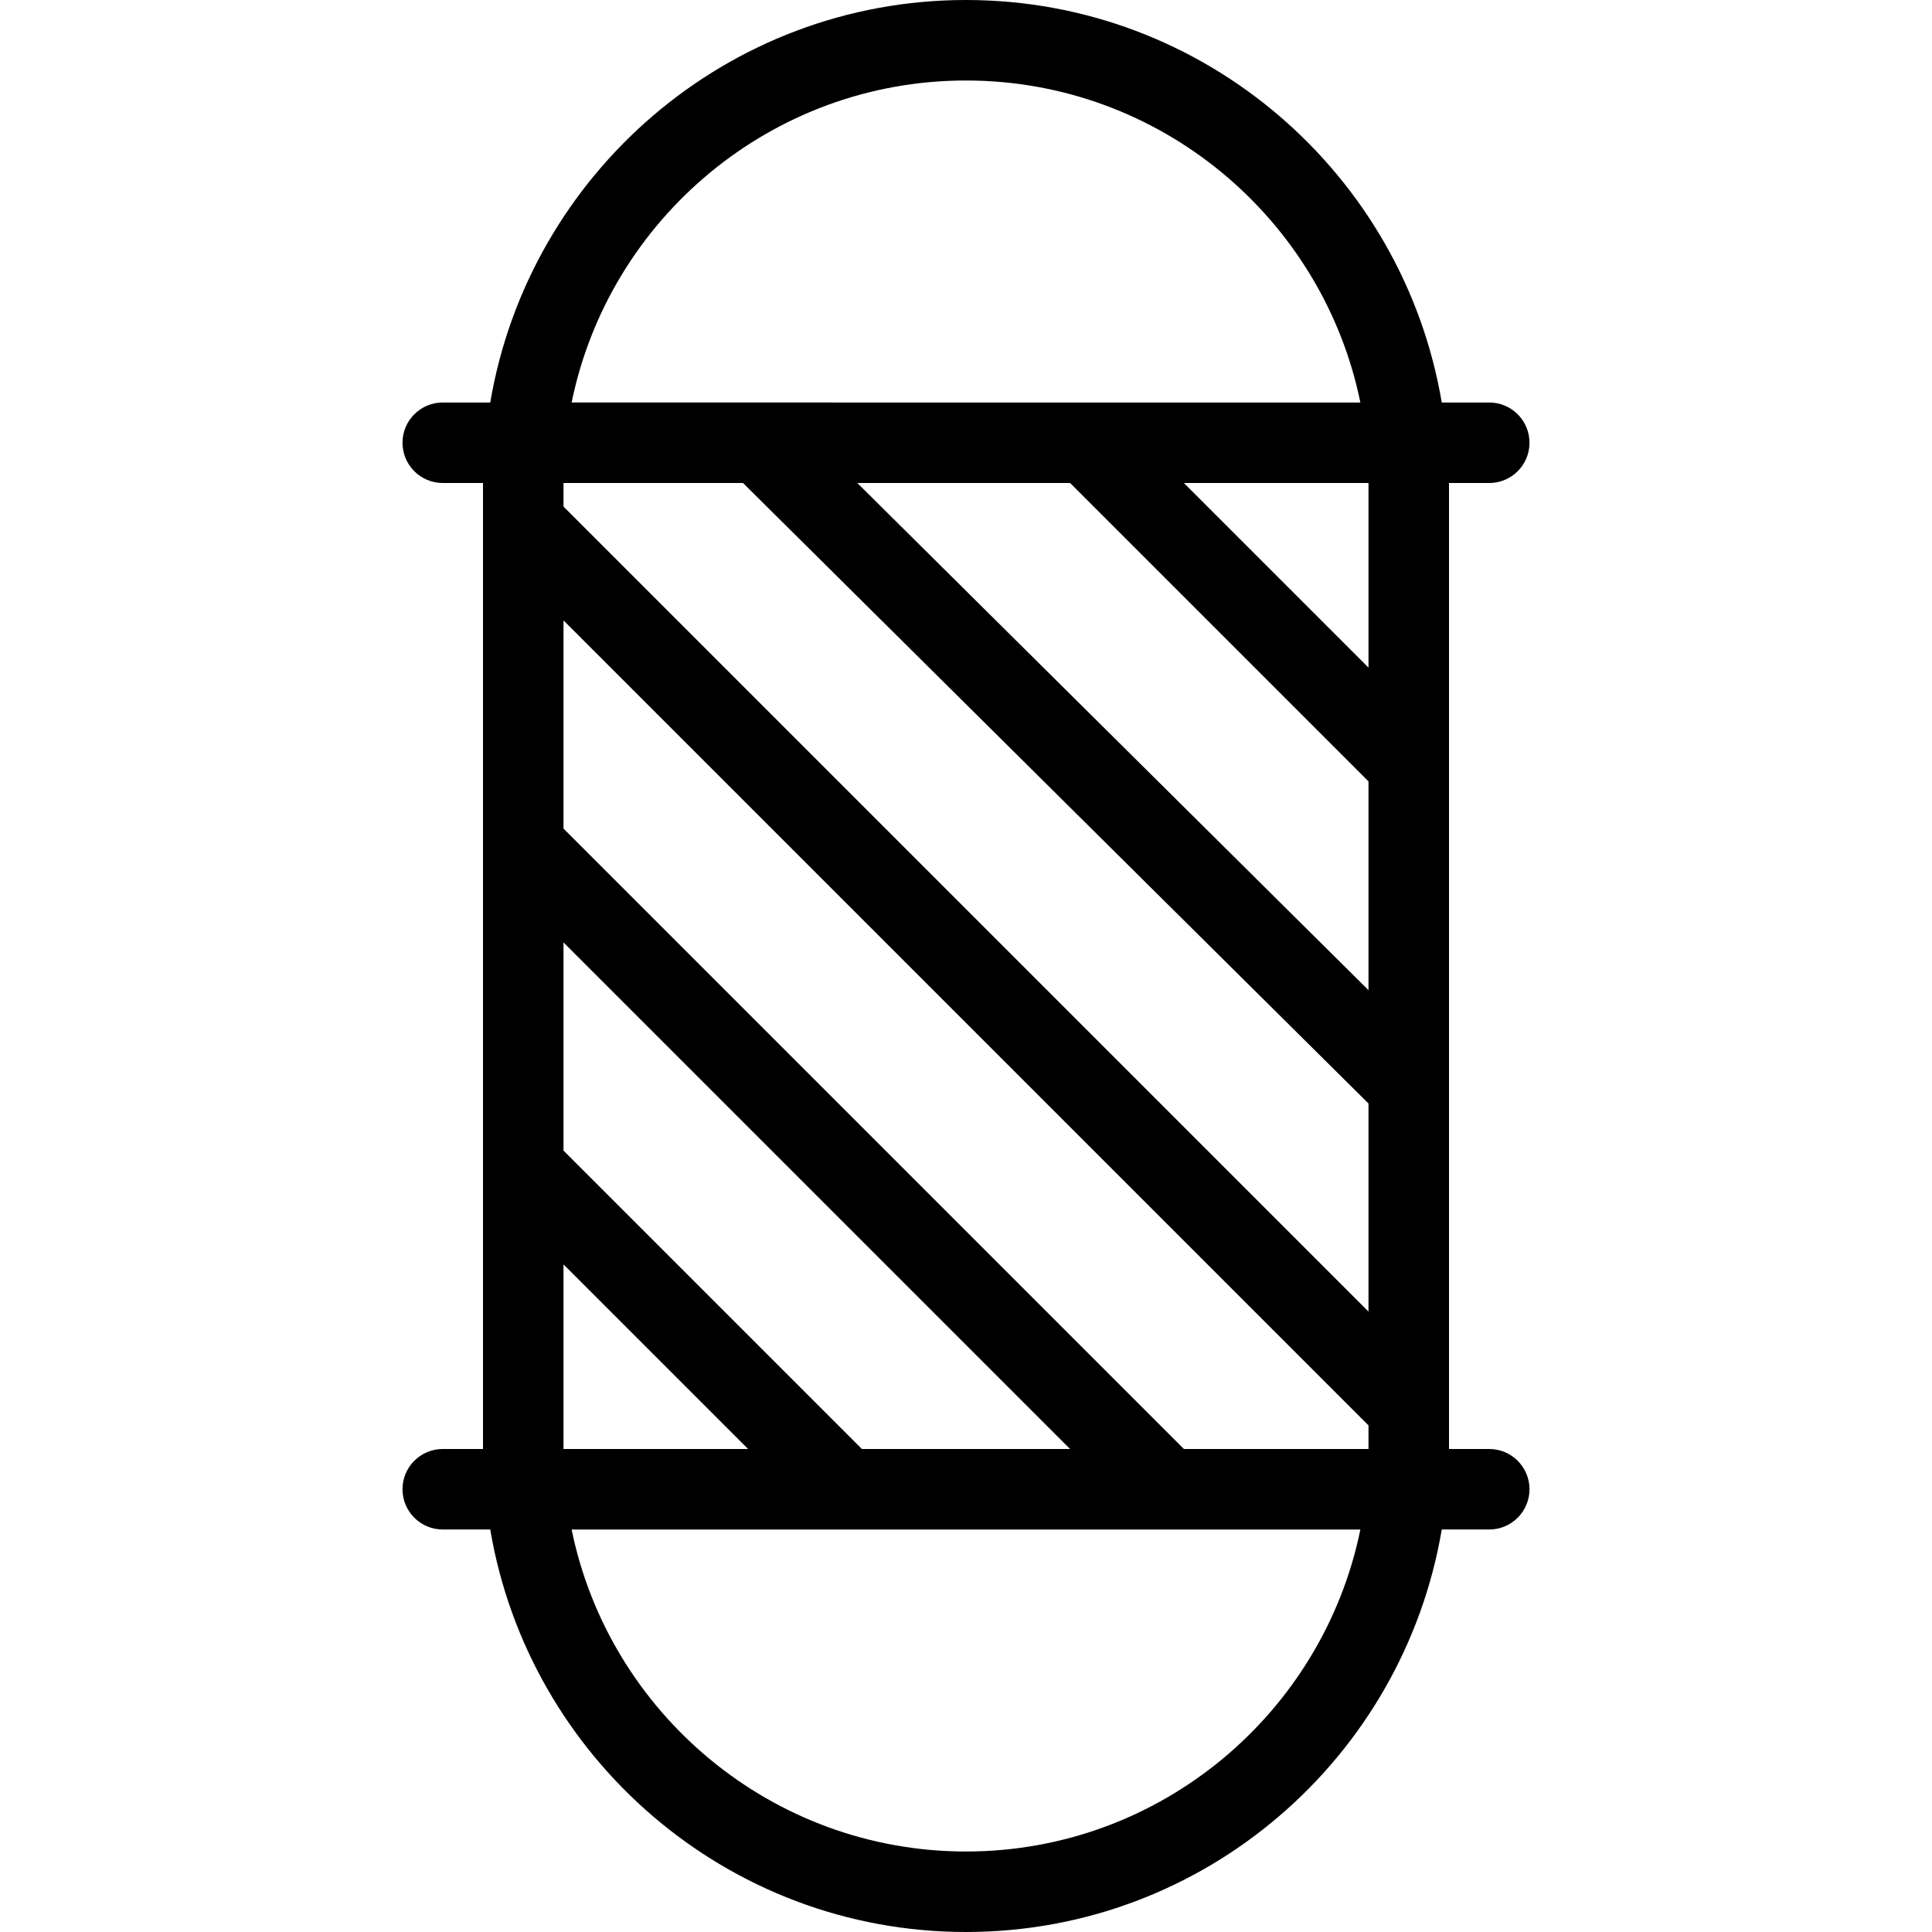 <?xml version="1.0" encoding="UTF-8"?>
<svg xmlns="http://www.w3.org/2000/svg" id="Layer_1" data-name="Layer 1" viewBox="0 0 24 24">
  <path d="m18.5,18h-.5V6h.5c.276,0,.5-.224.5-.5s-.224-.5-.5-.5h-.59c-.478-2.833-2.942-5-5.91-5s-5.431,2.167-5.91,5h-.59c-.276,0-.5.224-.5.5s.224.5.5.5h.5v12h-.5c-.276,0-.5.224-.5.5s.224.5.5.5h.59c.478,2.833,2.942,5,5.91,5s5.431-2.167,5.91-5h.59c.276,0,.5-.224.5-.5s-.224-.5-.5-.5Zm-3.793,0l-7.707-7.707v-2.586l10,10v.293h-2.293Zm-4,0l-3.707-3.707v-2.586l6.293,6.293h-2.586Zm2.586-12l3.707,3.707v2.593l-6.35-6.3h2.643Zm-4.063,0l7.77,7.708v2.585L7,6.293v-.293h2.23Zm7.77,2.293l-2.293-2.293h2.293v2.293ZM12,1c2.414,0,4.434,1.721,4.899,4H7.101c.465-2.279,2.484-4,4.899-4Zm-5,14.707l2.293,2.293h-2.293v-2.293Zm5,7.293c-2.414,0-4.434-1.721-4.899-4h9.798c-.465,2.279-2.484,4-4.899,4Z"/>
</svg>
